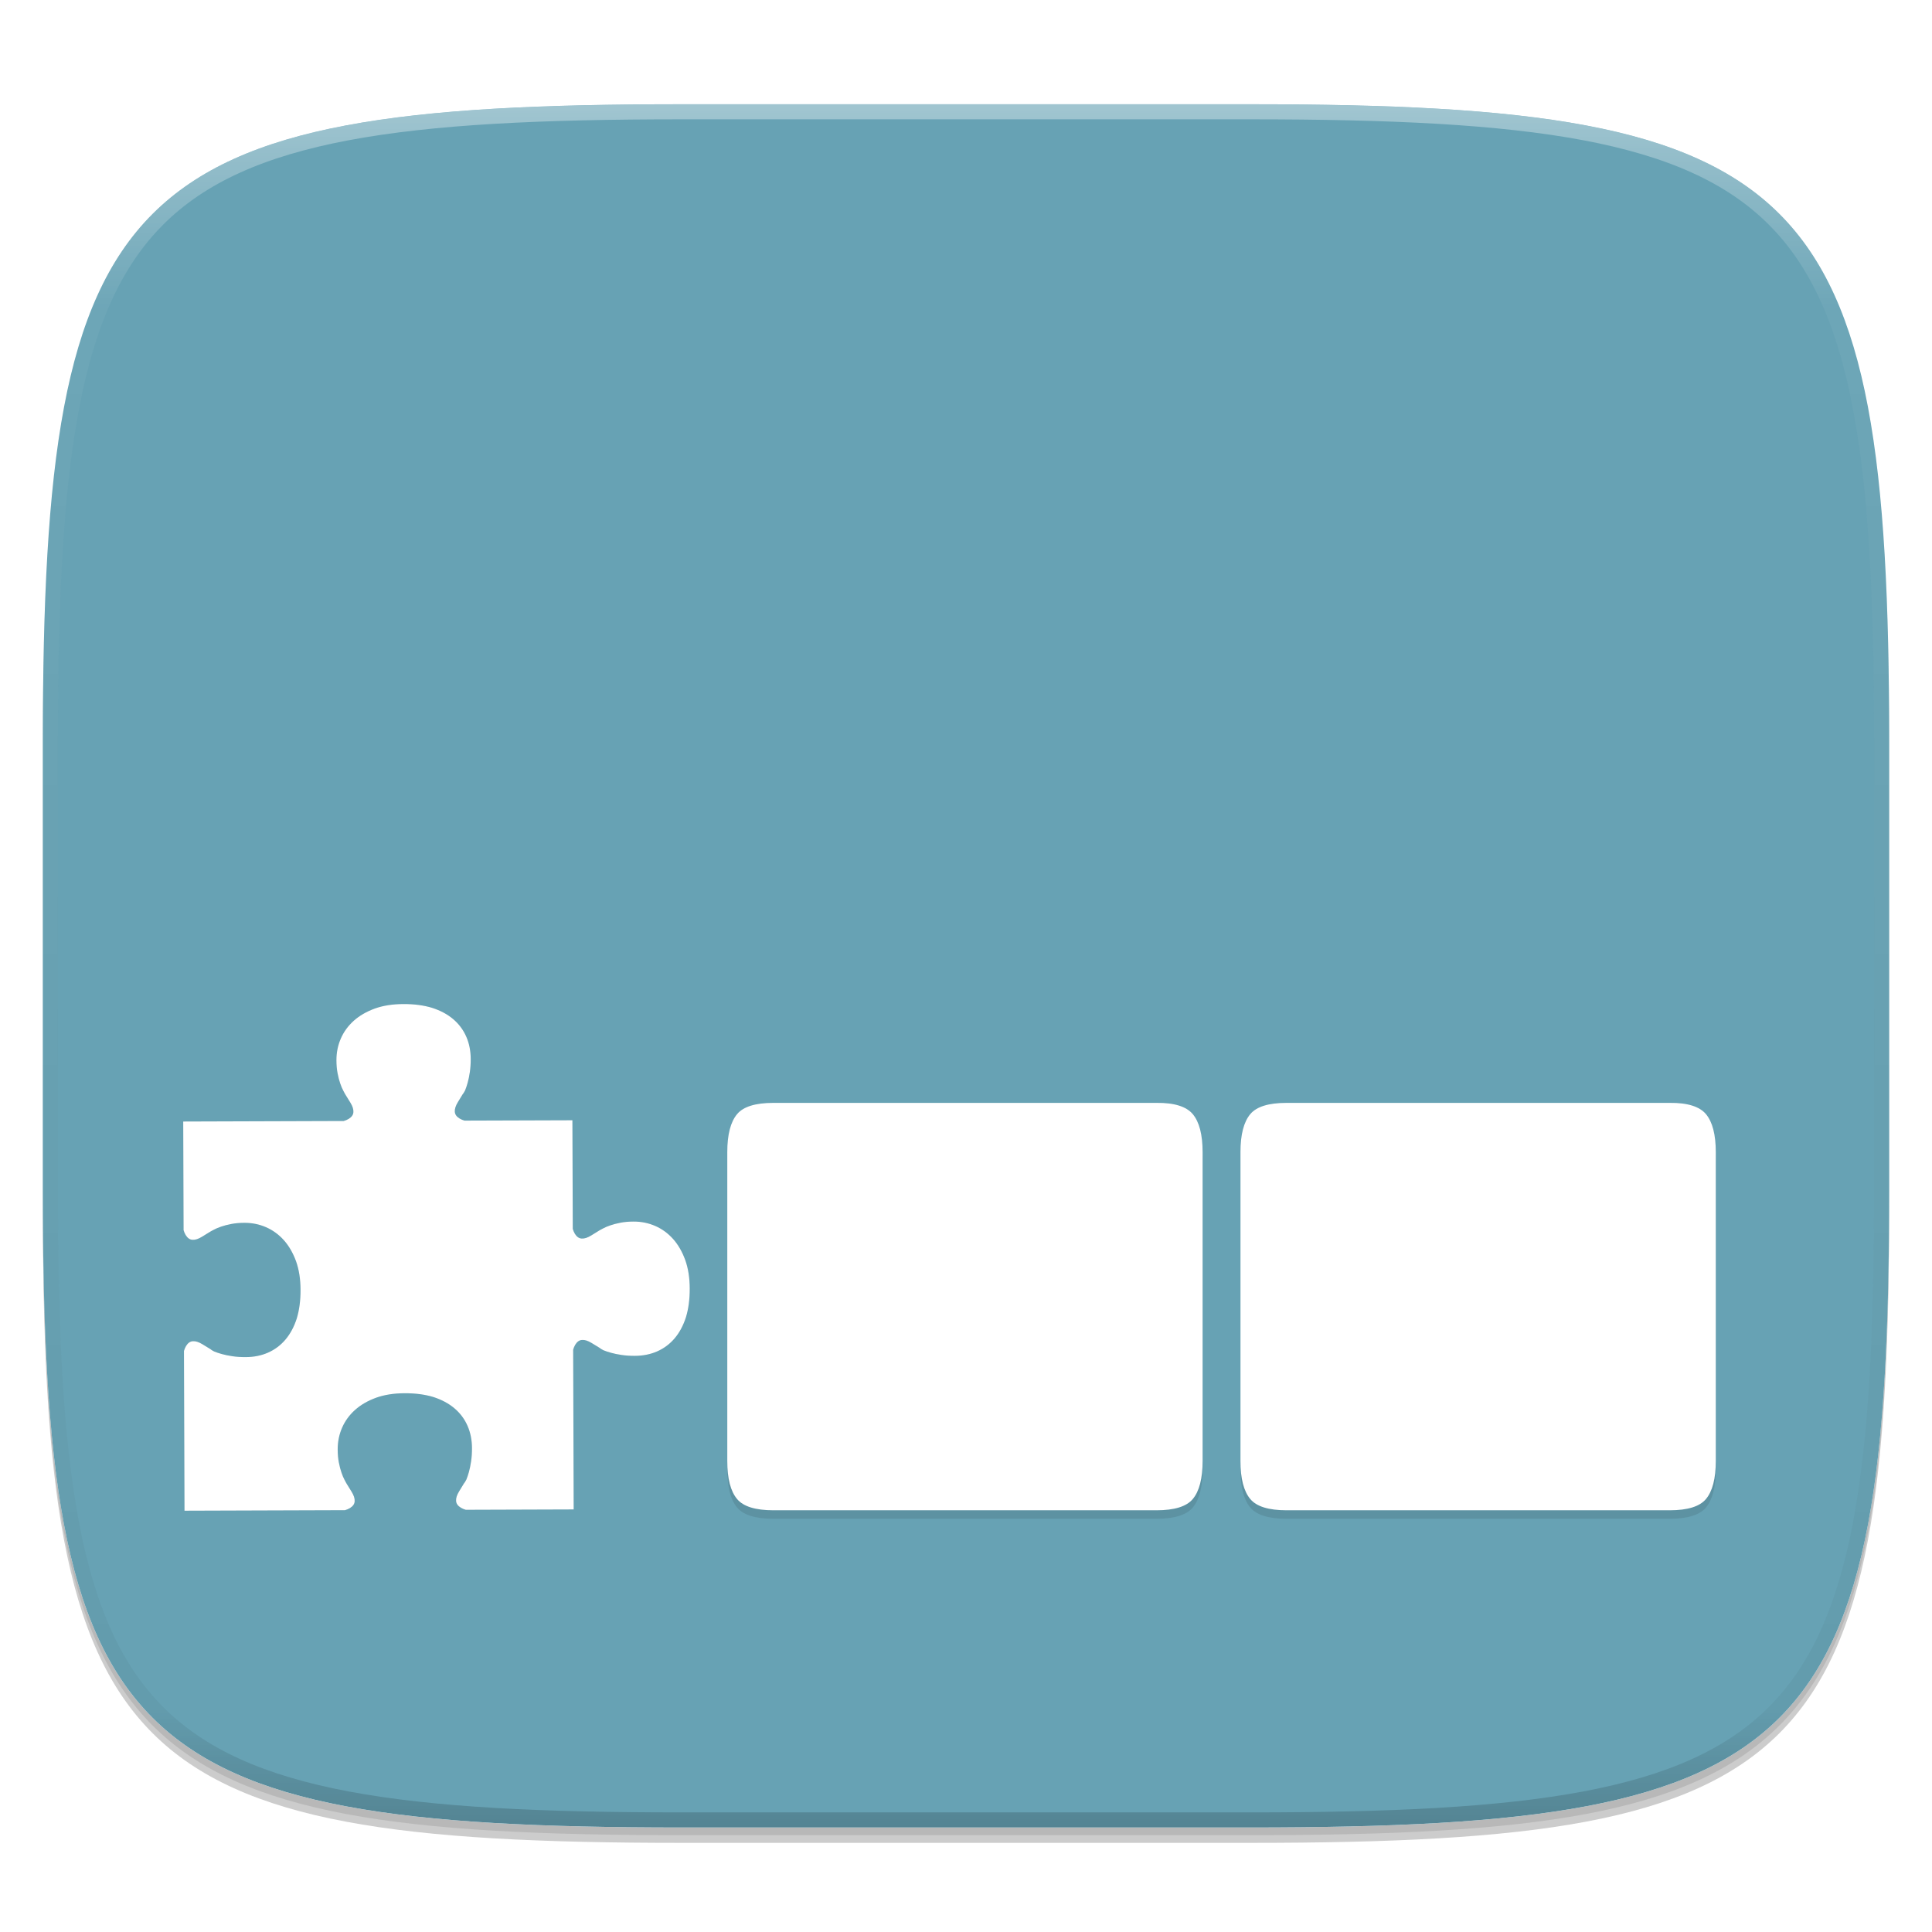 <?xml version="1.0" encoding="UTF-8" standalone="no"?>
<!-- Generator: Gravit.io -->

<svg
   xmlns:dc="http://purl.org/dc/elements/1.1/"
   xmlns:cc="http://creativecommons.org/ns#"
   xmlns:rdf="http://www.w3.org/1999/02/22-rdf-syntax-ns#"
   xmlns:svg="http://www.w3.org/2000/svg"
   xmlns="http://www.w3.org/2000/svg"
   xmlns:sodipodi="http://sodipodi.sourceforge.net/DTD/sodipodi-0.dtd"
   xmlns:inkscape="http://www.inkscape.org/namespaces/inkscape"
   style="isolation:isolate"
   viewBox="0 0 256 256"
   width="256"
   height="256"
   version="1.1"
   id="svg98"
   sodipodi:docname="awn-applet.svg"
   inkscape:version="0.92.2pre0 (973e216, 2017-07-25)">
  <sodipodi:namedview
     pagecolor="#ffffff"
     bordercolor="#666666"
     borderopacity="1"
     objecttolerance="10"
     gridtolerance="10"
     guidetolerance="10"
     inkscape:pageopacity="0"
     inkscape:pageshadow="2"
     inkscape:window-width="1920"
     inkscape:window-height="960"
     id="namedview100"
     showgrid="false"
     inkscape:zoom="0.921875"
     inkscape:cx="128"
     inkscape:cy="128"
     inkscape:window-x="0"
     inkscape:window-y="27"
     inkscape:window-maximized="1"
     inkscape:current-layer="g40" />
  <defs
     id="defs5">
    <clipPath
       id="_clipPath_GUeqFX5GnfYT6Shrc2PMZGBEmImhu65D">
      <rect
         width="256"
         height="256"
         id="rect2" />
    </clipPath>
  </defs>
  <g
     clip-path="url(#_clipPath_GUeqFX5GnfYT6Shrc2PMZGBEmImhu65D)"
     id="g96">
    <g
       id="icon">
      <g
         id="drop shadow">
        <defs
           id="defs12">
          <filter
             id="csGYMUsdre7WrHXzL17nesUOhtqEj1p0"
             x="-200%"
             y="-200%"
             width="400%"
             height="400%">
            <feGaussianBlur
               stdDeviation="2.32"
               id="feGaussianBlur9" />
          </filter>
        </defs>
        <g
           opacity="0.2"
           filter="url(#csGYMUsdre7WrHXzL17nesUOhtqEj1p0)"
           id="g16">
          <path
             d=" M 165.685 15.849 C 239.741 15.849 250.325 26.407 250.325 100.394 L 250.325 159.645 C 250.325 233.632 239.741 244.189 165.685 244.189 L 90.315 244.189 C 16.259 244.189 5.675 233.632 5.675 159.645 L 5.675 100.394 C 5.675 26.407 16.259 15.849 90.315 15.849 L 165.685 15.849 Z "
             fill="rgb(0,0,0)"
             id="path14" />
        </g>
        <defs
           id="defs21">
          <filter
             id="DHR0QkYm0hbPWRfz0vrw5nsTIBQmEbQk"
             x="-200%"
             y="-200%"
             width="400%"
             height="400%">
            <feGaussianBlur
               stdDeviation="1.16"
               id="feGaussianBlur18" />
          </filter>
        </defs>
        <g
           opacity="0.1"
           filter="url(#DHR0QkYm0hbPWRfz0vrw5nsTIBQmEbQk)"
           id="g25">
          <path
             d=" M 165.685 14.83 C 239.741 14.83 250.325 25.387 250.325 99.374 L 250.325 158.626 C 250.325 232.612 239.741 243.17 165.685 243.17 L 90.315 243.17 C 16.259 243.17 5.675 232.612 5.675 158.626 L 5.675 99.374 C 5.675 25.387 16.259 14.83 90.315 14.83 L 165.685 14.83 Z "
             fill="rgb(0,0,0)"
             id="path23" />
        </g>
      </g>
      <path
         d=" M 165.685 13.811 C 239.741 13.811 250.325 24.368 250.325 98.355 L 250.325 157.606 C 250.325 231.593 239.741 242.151 165.685 242.151 L 90.315 242.151 C 16.259 242.151 5.675 231.593 5.675 157.606 L 5.675 98.355 C 5.675 24.368 16.259 13.811 90.315 13.811 L 165.685 13.811 Z "
         fill="rgb(255,255,255)"
         id="path28" />
      <clipPath
         id="_clipPath_5emdEPwHxPhgNyK7BX3CP7ZaoNEOK2yQ">
        <path
           d=" M 165.685 13.811 C 239.741 13.811 250.325 24.368 250.325 98.355 L 250.325 157.606 C 250.325 231.593 239.741 242.151 165.685 242.151 L 90.315 242.151 C 16.259 242.151 5.675 231.593 5.675 157.606 L 5.675 98.355 C 5.675 24.368 16.259 13.811 90.315 13.811 L 165.685 13.811 Z "
           fill="rgb(255,255,255)"
           id="path30" />
      </clipPath>
      <g
         clip-path="url(#_clipPath_5emdEPwHxPhgNyK7BX3CP7ZaoNEOK2yQ)"
         id="g40">
        <linearGradient
           id="_lgradient_13"
           x1="7.763%"
           y1="6.798%"
           x2="91.965%"
           y2="94.095%">
          <stop
             offset="0%"
             stop-opacity="1"
             style="stop-color:rgb(92,135,245)"
             id="stop33" />
          <stop
             offset="100%"
             stop-opacity="1"
             style="stop-color:rgb(124,160,249)"
             id="stop35" />
        </linearGradient>
        <path
           d=" M 165.685 13.811 C 239.741 13.811 250.325 24.368 250.325 98.355 L 250.325 157.606 C 250.325 231.593 239.741 242.151 165.685 242.151 L 90.315 242.151 C 16.259 242.151 5.675 231.593 5.675 157.606 L 5.675 98.355 C 5.675 24.368 16.259 13.811 90.315 13.811 L 165.685 13.811 Z "
           fill="url(#_lgradient_13)"
           id="path38"
           style="fill:#67a2b4;fill-opacity:1" />
      </g>
      <g
         id="highlight">
        <clipPath
           id="_clipPath_IPJnRE0qUqHlhOoF5KOp2aiMdQZjVJWL">
          <path
             d=" M 165.685 13.811 C 239.741 13.811 250.325 24.368 250.325 98.355 L 250.325 157.606 C 250.325 231.593 239.741 242.151 165.685 242.151 L 90.315 242.151 C 16.259 242.151 5.675 231.593 5.675 157.606 L 5.675 98.355 C 5.675 24.368 16.259 13.811 90.315 13.811 L 165.685 13.811 Z "
             fill="rgb(255,255,255)"
             id="path42" />
        </clipPath>
        <g
           clip-path="url(#_clipPath_IPJnRE0qUqHlhOoF5KOp2aiMdQZjVJWL)"
           id="g58">
          <g
             opacity="0.4"
             id="g56">
            <linearGradient
               id="_lgradient_14"
               x1="51.667%"
               y1="0%"
               x2="51.667%"
               y2="100%">
              <stop
                 offset="0%"
                 stop-opacity="1"
                 style="stop-color:rgb(255,255,255)"
                 id="stop45" />
              <stop
                 offset="12.5%"
                 stop-opacity="0.098"
                 style="stop-color:rgb(255,255,255)"
                 id="stop47" />
              <stop
                 offset="92.5%"
                 stop-opacity="0.098"
                 style="stop-color:rgb(0,0,0)"
                 id="stop49" />
              <stop
                 offset="100%"
                 stop-opacity="0.498"
                 style="stop-color:rgb(0,0,0)"
                 id="stop51" />
            </linearGradient>
            <path
               d=" M 165.685 13.811 C 239.741 13.811 250.325 24.368 250.325 98.355 L 250.325 157.606 C 250.325 231.593 239.741 242.151 165.685 242.151 L 90.315 242.151 C 16.259 242.151 5.675 231.593 5.675 157.606 L 5.675 98.355 C 5.675 24.368 16.259 13.811 90.315 13.811 L 165.685 13.811 Z "
               fill="none"
               vector-effect="non-scaling-stroke"
               stroke-width="4"
               stroke="url(#_lgradient_14)"
               stroke-linejoin="round"
               stroke-linecap="round"
               stroke-miterlimit="4"
               id="path54" />
          </g>
        </g>
      </g>
    </g>
    <g
       id="Group">
      <defs
         id="defs65">
        <filter
           id="vEIkEfaeDDKnJV5sOLAq4SXk2hnpp5Hk"
           x="-200%"
           y="-200%"
           width="400%"
           height="400%">
          <feGaussianBlur
             stdDeviation="2.6"
             id="feGaussianBlur62" />
        </filter>
      </defs>
      <g
         opacity="0.1"
         filter="url(#vEIkEfaeDDKnJV5sOLAq4SXk2hnpp5Hk)"
         id="g69">
        <path
           d=" M 153.249 147.263 C 155.629 147.233 157.226 147.767 158.047 148.752 C 158.908 149.778 159.351 151.46 159.351 153.799 L 159.351 194.708 C 159.351 197.047 158.908 198.73 158.047 199.756 C 157.226 200.741 155.629 201.245 153.249 201.245 L 102.471 201.245 C 100.092 201.245 98.49 200.741 97.67 199.756 C 96.808 198.73 96.369 197.047 96.369 194.708 L 96.369 153.799 C 96.369 151.46 96.808 149.778 97.67 148.752 C 98.49 147.767 100.092 147.263 102.471 147.263 L 153.249 147.263 Z "
           fill="rgb(0,0,0)"
           id="path67" />
      </g>
      <path
         d=" M 153.249 146.138 C 155.629 146.108 157.226 146.642 158.047 147.627 C 158.908 148.653 159.351 150.336 159.351 152.675 L 159.351 193.584 C 159.351 195.923 158.908 197.605 158.047 198.631 C 157.226 199.616 155.629 200.12 153.249 200.12 L 102.471 200.12 C 100.092 200.12 98.49 199.616 97.67 198.631 C 96.808 197.605 96.369 195.923 96.369 193.584 L 96.369 152.675 C 96.369 150.336 96.808 148.653 97.67 147.627 C 98.49 146.642 100.092 146.138 102.471 146.138 L 153.249 146.138 Z "
         fill="rgb(255,255,255)"
         id="path71" />
      <defs
         id="defs76">
        <filter
           id="s9bWgXgoqR9dtP2cBHd9o4kgafhMmJpE"
           x="-200%"
           y="-200%"
           width="400%"
           height="400%">
          <feGaussianBlur
             stdDeviation="2.6"
             id="feGaussianBlur73" />
        </filter>
      </defs>
      <g
         opacity="0.1"
         filter="url(#s9bWgXgoqR9dtP2cBHd9o4kgafhMmJpE)"
         id="g80">
        <path
           d=" M 221.249 147.263 C 223.629 147.233 225.226 147.767 226.047 148.752 C 226.908 149.778 227.351 151.46 227.351 153.799 L 227.351 194.708 C 227.351 197.047 226.908 198.73 226.047 199.756 C 225.226 200.741 223.629 201.245 221.249 201.245 L 170.471 201.245 C 168.092 201.245 166.49 200.741 165.67 199.756 C 164.808 198.73 164.369 197.047 164.369 194.708 L 164.369 153.799 C 164.369 151.46 164.808 149.778 165.67 148.752 C 166.49 147.767 168.092 147.263 170.471 147.263 L 221.249 147.263 Z "
           fill="rgb(0,0,0)"
           id="path78" />
      </g>
      <path
         d=" M 221.249 146.138 C 223.629 146.108 225.226 146.642 226.047 147.627 C 226.908 148.653 227.351 150.336 227.351 152.675 L 227.351 193.584 C 227.351 195.923 226.908 197.605 226.047 198.631 C 225.226 199.616 223.629 200.12 221.249 200.12 L 170.471 200.12 C 168.092 200.12 166.49 199.616 165.67 198.631 C 164.808 197.605 164.369 195.923 164.369 193.584 L 164.369 152.675 C 164.369 150.336 164.808 148.653 165.67 147.627 C 166.49 146.642 168.092 146.138 170.471 146.138 L 221.249 146.138 Z "
         fill="rgb(255,255,255)"
         id="path82" />
      <defs
         id="defs87">
        <filter
           id="NbWrqmkuY8ASnXXLrrhZlCEoUvvlOV4G"
           x="-200%"
           y="-200%"
           width="400%"
           height="400%">
          <feGaussianBlur
             stdDeviation="2.6"
             id="feGaussianBlur84" />
        </filter>
      </defs>
      <g
         opacity="0.1"
         filter="url(#NbWrqmkuY8ASnXXLrrhZlCEoUvvlOV4G)"
         id="g91">
        <path
           d=" M 53.451 133.042 C 52.026 133.046 50.764 133.244 49.668 133.636 C 48.555 134.043 47.623 134.584 46.871 135.259 C 46.12 135.934 45.548 136.72 45.158 137.618 C 44.768 138.516 44.575 139.473 44.578 140.489 C 44.58 141.131 44.631 141.706 44.731 142.214 C 44.832 142.737 44.948 143.184 45.08 143.558 C 45.212 143.946 45.344 144.259 45.476 144.498 C 45.608 144.737 45.707 144.957 45.773 145.046 L 46.418 146.09 C 46.716 146.572 46.852 146.991 46.826 147.346 C 46.814 147.704 46.606 148.009 46.2 148.259 C 46.107 148.316 46 148.37 45.879 148.421 C 45.759 148.472 45.648 148.511 45.547 148.538 L 24.278 148.607 L 24.325 163 C 24.352 163.1 24.391 163.212 24.442 163.332 C 24.493 163.453 24.547 163.559 24.604 163.652 C 24.855 164.058 25.16 164.267 25.518 164.279 C 25.873 164.305 26.292 164.168 26.774 163.87 L 27.818 163.226 C 27.907 163.16 28.127 163.06 28.366 162.928 C 28.604 162.797 28.918 162.664 29.306 162.532 C 29.679 162.4 30.127 162.284 30.65 162.184 C 31.157 162.084 31.732 162.033 32.375 162.031 C 33.391 162.027 34.348 162.22 35.246 162.61 C 36.143 163.001 36.93 163.572 37.605 164.323 C 38.28 165.075 38.818 166.007 39.226 167.12 C 39.618 168.216 39.817 169.478 39.822 170.903 C 39.827 172.329 39.659 173.599 39.319 174.714 C 38.964 175.813 38.467 176.741 37.827 177.497 C 37.187 178.253 36.42 178.829 35.525 179.225 C 34.63 179.622 33.636 179.821 32.545 179.824 C 31.918 179.826 31.334 179.788 30.796 179.708 C 30.258 179.627 29.788 179.53 29.385 179.417 C 28.981 179.303 28.642 179.19 28.373 179.076 C 28.104 178.946 27.973 178.84 27.868 178.759 L 26.82 178.119 C 26.337 177.824 25.916 177.69 25.562 177.719 C 25.204 177.734 24.9 177.945 24.652 178.353 C 24.595 178.446 24.542 178.553 24.492 178.674 C 24.442 178.794 24.404 178.905 24.377 179.005 L 24.446 200.177 L 45.715 200.107 C 45.816 200.081 45.927 200.042 46.047 199.99 C 46.168 199.94 46.275 199.886 46.368 199.829 C 46.774 199.578 46.982 199.274 46.994 198.915 C 47.02 198.561 46.884 198.141 46.586 197.659 L 45.941 196.616 C 45.875 196.526 45.776 196.306 45.644 196.068 C 45.512 195.829 45.38 195.515 45.248 195.127 C 45.116 194.754 45 194.306 44.899 193.784 C 44.799 193.276 44.748 192.701 44.746 192.058 C 44.743 191.042 44.936 190.085 45.326 189.188 C 45.716 188.29 46.287 187.503 47.039 186.829 C 47.791 186.154 48.723 185.613 49.836 185.206 C 50.932 184.814 52.194 184.616 53.619 184.611 C 55.045 184.607 56.314 184.774 57.43 185.114 C 58.529 185.469 59.457 185.966 60.213 186.606 C 60.969 187.246 61.545 188.013 61.941 188.909 C 62.337 189.804 62.536 190.797 62.54 191.888 C 62.542 192.516 62.503 193.099 62.423 193.638 C 62.343 194.176 62.246 194.645 62.132 195.049 C 62.019 195.452 61.905 195.791 61.791 196.06 C 61.661 196.33 61.556 196.46 61.474 196.565 L 60.835 197.613 C 60.54 198.097 60.406 198.517 60.434 198.872 C 60.449 199.23 60.661 199.533 61.068 199.781 C 61.162 199.838 61.269 199.891 61.389 199.941 C 61.51 199.992 61.62 200.03 61.721 200.056 L 76.016 200.009 L 75.947 178.838 C 75.974 178.737 76.012 178.627 76.062 178.507 C 76.112 178.386 76.165 178.279 76.222 178.185 C 76.47 177.778 76.774 177.566 77.132 177.551 C 77.487 177.523 77.907 177.657 78.39 177.952 L 79.438 178.591 C 79.543 178.673 79.674 178.778 79.943 178.909 C 80.212 179.022 80.551 179.136 80.955 179.249 C 81.359 179.363 81.828 179.46 82.366 179.54 C 82.904 179.62 83.488 179.659 84.115 179.657 C 85.206 179.653 86.2 179.454 87.095 179.058 C 87.99 178.662 88.757 178.086 89.398 177.33 C 90.038 176.574 90.534 175.646 90.889 174.547 C 91.229 173.431 91.397 172.162 91.392 170.736 C 91.388 169.311 91.188 168.049 90.796 166.953 C 90.389 165.84 89.85 164.908 89.175 164.156 C 88.5 163.404 87.714 162.833 86.816 162.443 C 85.918 162.053 84.961 161.86 83.945 161.863 C 83.303 161.865 82.727 161.917 82.22 162.016 C 81.697 162.117 81.249 162.233 80.876 162.365 C 80.488 162.497 80.174 162.629 79.936 162.761 C 79.697 162.893 79.478 162.993 79.388 163.058 L 78.344 163.703 C 77.862 164.001 77.443 164.137 77.088 164.112 C 76.73 164.099 76.425 163.891 76.174 163.485 C 76.117 163.392 76.063 163.285 76.012 163.165 C 75.961 163.045 75.922 162.933 75.895 162.833 L 75.848 148.44 L 61.553 148.486 C 61.452 148.46 61.342 148.422 61.222 148.372 C 61.101 148.321 60.994 148.268 60.9 148.211 C 60.493 147.963 60.281 147.66 60.266 147.302 C 60.238 146.947 60.372 146.527 60.667 146.043 L 61.306 144.995 C 61.388 144.89 61.493 144.76 61.624 144.491 C 61.737 144.221 61.851 143.883 61.964 143.479 C 62.078 143.075 62.175 142.606 62.255 142.068 C 62.335 141.53 62.374 140.946 62.372 140.318 C 62.369 139.228 62.169 138.234 61.773 137.339 C 61.377 136.444 60.801 135.676 60.045 135.036 C 59.289 134.396 58.361 133.9 57.262 133.545 C 56.146 133.204 54.877 133.037 53.451 133.042 L 53.451 133.042 Z "
           fill="rgb(0,0,0)"
           id="path89" />
      </g>
      <path
         d=" M 53.451 133.042 C 52.026 133.046 50.764 133.244 49.668 133.636 C 48.555 134.043 47.623 134.584 46.871 135.259 C 46.12 135.934 45.548 136.72 45.158 137.618 C 44.768 138.516 44.575 139.473 44.578 140.489 C 44.58 141.131 44.631 141.706 44.731 142.214 C 44.832 142.737 44.948 143.184 45.08 143.558 C 45.212 143.946 45.344 144.259 45.476 144.498 C 45.608 144.737 45.707 144.957 45.773 145.046 L 46.418 146.09 C 46.716 146.572 46.852 146.991 46.826 147.346 C 46.814 147.704 46.606 148.009 46.2 148.259 C 46.107 148.316 46 148.37 45.879 148.421 C 45.759 148.472 45.648 148.511 45.547 148.538 L 24.278 148.607 L 24.325 163 C 24.352 163.1 24.391 163.212 24.442 163.332 C 24.493 163.453 24.547 163.559 24.604 163.652 C 24.855 164.058 25.16 164.267 25.518 164.279 C 25.873 164.305 26.292 164.168 26.774 163.87 L 27.818 163.226 C 27.907 163.16 28.127 163.06 28.366 162.928 C 28.604 162.797 28.918 162.664 29.306 162.532 C 29.679 162.4 30.127 162.284 30.65 162.184 C 31.157 162.084 31.732 162.033 32.375 162.031 C 33.391 162.027 34.348 162.22 35.246 162.61 C 36.143 163.001 36.93 163.572 37.605 164.323 C 38.28 165.075 38.818 166.007 39.226 167.12 C 39.618 168.216 39.817 169.478 39.822 170.903 C 39.827 172.329 39.659 173.599 39.319 174.714 C 38.964 175.813 38.467 176.741 37.827 177.497 C 37.187 178.253 36.42 178.829 35.525 179.225 C 34.63 179.622 33.636 179.821 32.545 179.824 C 31.918 179.826 31.334 179.788 30.796 179.708 C 30.258 179.627 29.788 179.53 29.385 179.417 C 28.981 179.303 28.642 179.19 28.373 179.076 C 28.104 178.946 27.973 178.84 27.868 178.759 L 26.82 178.119 C 26.337 177.824 25.916 177.69 25.562 177.719 C 25.204 177.734 24.9 177.945 24.652 178.353 C 24.595 178.446 24.542 178.553 24.492 178.674 C 24.442 178.794 24.404 178.905 24.377 179.005 L 24.446 200.177 L 45.715 200.107 C 45.816 200.081 45.927 200.042 46.047 199.99 C 46.168 199.94 46.275 199.886 46.368 199.829 C 46.774 199.578 46.982 199.274 46.994 198.915 C 47.02 198.561 46.884 198.141 46.586 197.659 L 45.941 196.616 C 45.875 196.526 45.776 196.306 45.644 196.068 C 45.512 195.829 45.38 195.515 45.248 195.127 C 45.116 194.754 45 194.306 44.899 193.784 C 44.799 193.276 44.748 192.701 44.746 192.058 C 44.743 191.042 44.936 190.085 45.326 189.188 C 45.716 188.29 46.287 187.503 47.039 186.829 C 47.791 186.154 48.723 185.613 49.836 185.206 C 50.932 184.814 52.194 184.616 53.619 184.611 C 55.045 184.607 56.314 184.774 57.43 185.114 C 58.529 185.469 59.457 185.966 60.213 186.606 C 60.969 187.246 61.545 188.013 61.941 188.909 C 62.337 189.804 62.536 190.797 62.54 191.888 C 62.542 192.516 62.503 193.099 62.423 193.638 C 62.343 194.176 62.246 194.645 62.132 195.049 C 62.019 195.452 61.905 195.791 61.791 196.06 C 61.661 196.33 61.556 196.46 61.474 196.565 L 60.835 197.613 C 60.54 198.097 60.406 198.517 60.434 198.872 C 60.449 199.23 60.661 199.533 61.068 199.781 C 61.162 199.838 61.269 199.891 61.389 199.941 C 61.51 199.992 61.62 200.03 61.721 200.056 L 76.016 200.009 L 75.947 178.838 C 75.974 178.737 76.012 178.627 76.062 178.507 C 76.112 178.386 76.165 178.279 76.222 178.185 C 76.47 177.778 76.774 177.566 77.132 177.551 C 77.487 177.523 77.907 177.657 78.39 177.952 L 79.438 178.591 C 79.543 178.673 79.674 178.778 79.943 178.909 C 80.212 179.022 80.551 179.136 80.955 179.249 C 81.359 179.363 81.828 179.46 82.366 179.54 C 82.904 179.62 83.488 179.659 84.115 179.657 C 85.206 179.653 86.2 179.454 87.095 179.058 C 87.99 178.662 88.757 178.086 89.398 177.33 C 90.038 176.574 90.534 175.646 90.889 174.547 C 91.229 173.431 91.397 172.162 91.392 170.736 C 91.388 169.311 91.188 168.049 90.796 166.953 C 90.389 165.84 89.85 164.908 89.175 164.156 C 88.5 163.404 87.714 162.833 86.816 162.443 C 85.918 162.053 84.961 161.86 83.945 161.863 C 83.303 161.865 82.727 161.917 82.22 162.016 C 81.697 162.117 81.249 162.233 80.876 162.365 C 80.488 162.497 80.174 162.629 79.936 162.761 C 79.697 162.893 79.478 162.993 79.388 163.058 L 78.344 163.703 C 77.862 164.001 77.443 164.137 77.088 164.112 C 76.73 164.099 76.425 163.891 76.174 163.485 C 76.117 163.392 76.063 163.285 76.012 163.165 C 75.961 163.045 75.922 162.933 75.895 162.833 L 75.848 148.44 L 61.553 148.486 C 61.452 148.46 61.342 148.422 61.222 148.372 C 61.101 148.321 60.994 148.268 60.9 148.211 C 60.493 147.963 60.281 147.66 60.266 147.302 C 60.238 146.947 60.372 146.527 60.667 146.043 L 61.306 144.995 C 61.388 144.89 61.493 144.76 61.624 144.491 C 61.737 144.221 61.851 143.883 61.964 143.479 C 62.078 143.075 62.175 142.606 62.255 142.068 C 62.335 141.53 62.374 140.946 62.372 140.318 C 62.369 139.228 62.169 138.234 61.773 137.339 C 61.377 136.444 60.801 135.676 60.045 135.036 C 59.289 134.396 58.361 133.9 57.262 133.545 C 56.146 133.204 54.877 133.037 53.451 133.042 L 53.451 133.042 Z "
         fill="rgb(255,255,255)"
         id="path93" />
    </g>
  </g>
</svg>

